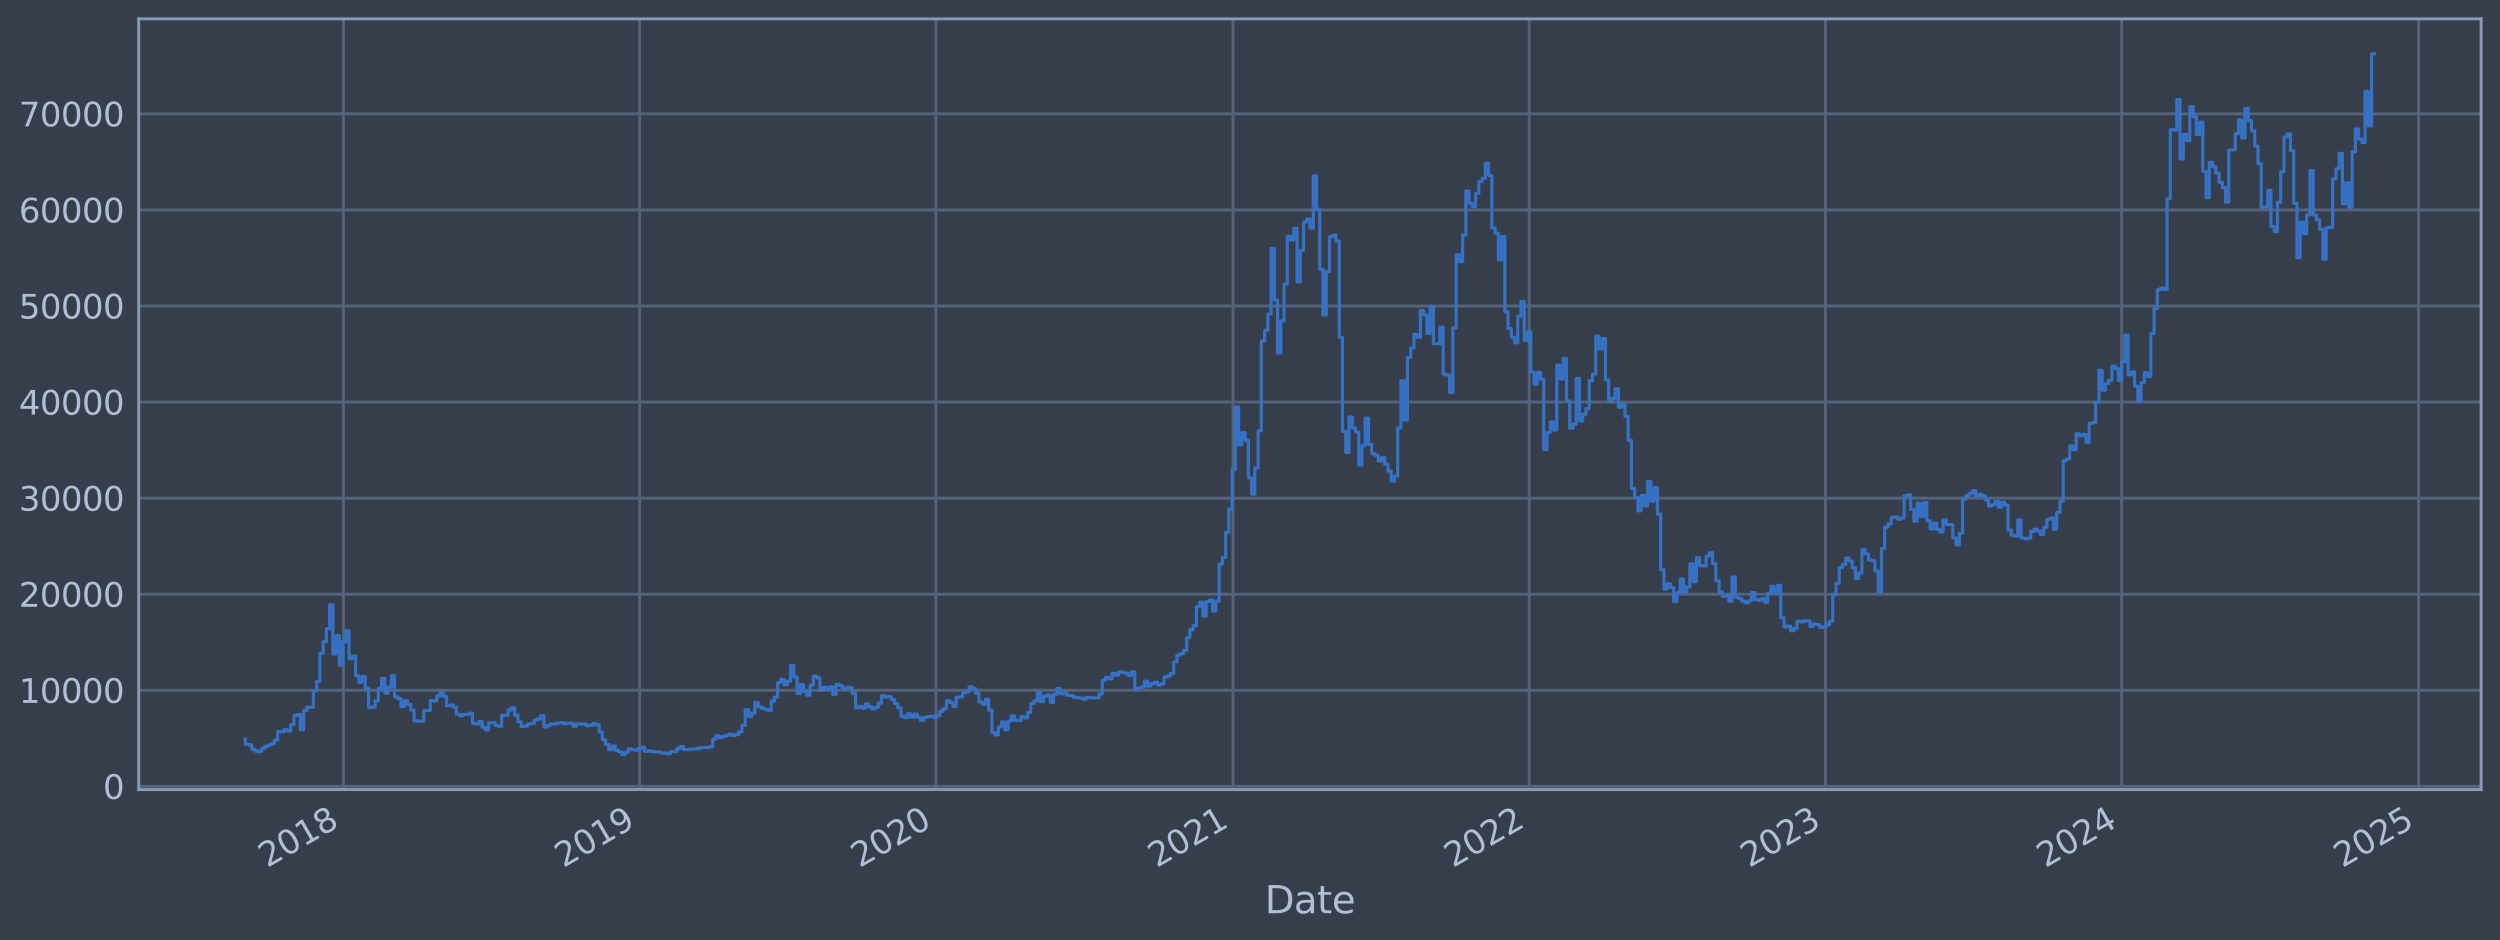 <?xml version="1.0" encoding="utf-8" standalone="no"?>
<!DOCTYPE svg PUBLIC "-//W3C//DTD SVG 1.1//EN"
  "http://www.w3.org/Graphics/SVG/1.1/DTD/svg11.dtd">
<svg xmlns:xlink="http://www.w3.org/1999/xlink" width="952.884pt" height="358.291pt" viewBox="0 0 952.884 358.291" xmlns="http://www.w3.org/2000/svg" version="1.1">
 <defs>
  <style type="text/css">*{stroke-linejoin: round; stroke-linecap: butt}</style>
 </defs>
 <g id="figure_1">
  <g id="patch_1">
   <path d="M 0 358.291 
L 952.884 358.291 
L 952.884 0 
L 0 0 
z
" style="fill: #373e4b"/>
  </g>
  <g id="axes_1">
   <g id="patch_2">
    <path d="M 52.884 300.96 
L 945.684 300.96 
L 945.684 7.2 
L 52.884 7.2 
z
" style="fill: #373e4b"/>
   </g>
   <g id="matplotlib.axis_1">
    <g id="xtick_1">
     <g id="line2d_1">
      <path d="M 130.896 300.96 
L 130.896 7.2 
" clip-path="url(#pf9828a6a54)" style="fill: none; stroke: #546379; stroke-width: 1.12; stroke-linecap: square"/>
     </g>
     <g id="line2d_2"/>
     <g id="text_1">
      <!-- 2018 -->
      <g style="fill: #b1bed6" transform="translate(101.815 330.885) rotate(-30) scale(0.126 -0.126)">
       <defs>
        <path id="DejaVuSans-32" d="M 1228 531 
L 3431 531 
L 3431 0 
L 469 0 
L 469 531 
Q 828 903 1448 1529 
Q 2069 2156 2228 2338 
Q 2531 2678 2651 2914 
Q 2772 3150 2772 3378 
Q 2772 3750 2511 3984 
Q 2250 4219 1831 4219 
Q 1534 4219 1204 4116 
Q 875 4013 500 3803 
L 500 4441 
Q 881 4594 1212 4672 
Q 1544 4750 1819 4750 
Q 2544 4750 2975 4387 
Q 3406 4025 3406 3419 
Q 3406 3131 3298 2873 
Q 3191 2616 2906 2266 
Q 2828 2175 2409 1742 
Q 1991 1309 1228 531 
z
" transform="scale(0.016)"/>
        <path id="DejaVuSans-30" d="M 2034 4250 
Q 1547 4250 1301 3770 
Q 1056 3291 1056 2328 
Q 1056 1369 1301 889 
Q 1547 409 2034 409 
Q 2525 409 2770 889 
Q 3016 1369 3016 2328 
Q 3016 3291 2770 3770 
Q 2525 4250 2034 4250 
z
M 2034 4750 
Q 2819 4750 3233 4129 
Q 3647 3509 3647 2328 
Q 3647 1150 3233 529 
Q 2819 -91 2034 -91 
Q 1250 -91 836 529 
Q 422 1150 422 2328 
Q 422 3509 836 4129 
Q 1250 4750 2034 4750 
z
" transform="scale(0.016)"/>
        <path id="DejaVuSans-31" d="M 794 531 
L 1825 531 
L 1825 4091 
L 703 3866 
L 703 4441 
L 1819 4666 
L 2450 4666 
L 2450 531 
L 3481 531 
L 3481 0 
L 794 0 
L 794 531 
z
" transform="scale(0.016)"/>
        <path id="DejaVuSans-38" d="M 2034 2216 
Q 1584 2216 1326 1975 
Q 1069 1734 1069 1313 
Q 1069 891 1326 650 
Q 1584 409 2034 409 
Q 2484 409 2743 651 
Q 3003 894 3003 1313 
Q 3003 1734 2745 1975 
Q 2488 2216 2034 2216 
z
M 1403 2484 
Q 997 2584 770 2862 
Q 544 3141 544 3541 
Q 544 4100 942 4425 
Q 1341 4750 2034 4750 
Q 2731 4750 3128 4425 
Q 3525 4100 3525 3541 
Q 3525 3141 3298 2862 
Q 3072 2584 2669 2484 
Q 3125 2378 3379 2068 
Q 3634 1759 3634 1313 
Q 3634 634 3220 271 
Q 2806 -91 2034 -91 
Q 1263 -91 848 271 
Q 434 634 434 1313 
Q 434 1759 690 2068 
Q 947 2378 1403 2484 
z
M 1172 3481 
Q 1172 3119 1398 2916 
Q 1625 2713 2034 2713 
Q 2441 2713 2670 2916 
Q 2900 3119 2900 3481 
Q 2900 3844 2670 4047 
Q 2441 4250 2034 4250 
Q 1625 4250 1398 4047 
Q 1172 3844 1172 3481 
z
" transform="scale(0.016)"/>
       </defs>
       <use xlink:href="#DejaVuSans-32"/>
       <use xlink:href="#DejaVuSans-30" x="63.623"/>
       <use xlink:href="#DejaVuSans-31" x="127.246"/>
       <use xlink:href="#DejaVuSans-38" x="190.869"/>
      </g>
     </g>
    </g>
    <g id="xtick_2">
     <g id="line2d_3">
      <path d="M 243.806 300.96 
L 243.806 7.2 
" clip-path="url(#pf9828a6a54)" style="fill: none; stroke: #546379; stroke-width: 1.12; stroke-linecap: square"/>
     </g>
     <g id="line2d_4"/>
     <g id="text_2">
      <!-- 2019 -->
      <g style="fill: #b1bed6" transform="translate(214.725 330.885) rotate(-30) scale(0.126 -0.126)">
       <defs>
        <path id="DejaVuSans-39" d="M 703 97 
L 703 672 
Q 941 559 1184 500 
Q 1428 441 1663 441 
Q 2288 441 2617 861 
Q 2947 1281 2994 2138 
Q 2813 1869 2534 1725 
Q 2256 1581 1919 1581 
Q 1219 1581 811 2004 
Q 403 2428 403 3163 
Q 403 3881 828 4315 
Q 1253 4750 1959 4750 
Q 2769 4750 3195 4129 
Q 3622 3509 3622 2328 
Q 3622 1225 3098 567 
Q 2575 -91 1691 -91 
Q 1453 -91 1209 -44 
Q 966 3 703 97 
z
M 1959 2075 
Q 2384 2075 2632 2365 
Q 2881 2656 2881 3163 
Q 2881 3666 2632 3958 
Q 2384 4250 1959 4250 
Q 1534 4250 1286 3958 
Q 1038 3666 1038 3163 
Q 1038 2656 1286 2365 
Q 1534 2075 1959 2075 
z
" transform="scale(0.016)"/>
       </defs>
       <use xlink:href="#DejaVuSans-32"/>
       <use xlink:href="#DejaVuSans-30" x="63.623"/>
       <use xlink:href="#DejaVuSans-31" x="127.246"/>
       <use xlink:href="#DejaVuSans-39" x="190.869"/>
      </g>
     </g>
    </g>
    <g id="xtick_3">
     <g id="line2d_5">
      <path d="M 356.717 300.96 
L 356.717 7.2 
" clip-path="url(#pf9828a6a54)" style="fill: none; stroke: #546379; stroke-width: 1.12; stroke-linecap: square"/>
     </g>
     <g id="line2d_6"/>
     <g id="text_3">
      <!-- 2020 -->
      <g style="fill: #b1bed6" transform="translate(327.636 330.885) rotate(-30) scale(0.126 -0.126)">
       <use xlink:href="#DejaVuSans-32"/>
       <use xlink:href="#DejaVuSans-30" x="63.623"/>
       <use xlink:href="#DejaVuSans-32" x="127.246"/>
       <use xlink:href="#DejaVuSans-30" x="190.869"/>
      </g>
     </g>
    </g>
    <g id="xtick_4">
     <g id="line2d_7">
      <path d="M 469.936 300.96 
L 469.936 7.2 
" clip-path="url(#pf9828a6a54)" style="fill: none; stroke: #546379; stroke-width: 1.12; stroke-linecap: square"/>
     </g>
     <g id="line2d_8"/>
     <g id="text_4">
      <!-- 2021 -->
      <g style="fill: #b1bed6" transform="translate(440.855 330.885) rotate(-30) scale(0.126 -0.126)">
       <use xlink:href="#DejaVuSans-32"/>
       <use xlink:href="#DejaVuSans-30" x="63.623"/>
       <use xlink:href="#DejaVuSans-32" x="127.246"/>
       <use xlink:href="#DejaVuSans-31" x="190.869"/>
      </g>
     </g>
    </g>
    <g id="xtick_5">
     <g id="line2d_9">
      <path d="M 582.847 300.96 
L 582.847 7.2 
" clip-path="url(#pf9828a6a54)" style="fill: none; stroke: #546379; stroke-width: 1.12; stroke-linecap: square"/>
     </g>
     <g id="line2d_10"/>
     <g id="text_5">
      <!-- 2022 -->
      <g style="fill: #b1bed6" transform="translate(553.766 330.885) rotate(-30) scale(0.126 -0.126)">
       <use xlink:href="#DejaVuSans-32"/>
       <use xlink:href="#DejaVuSans-30" x="63.623"/>
       <use xlink:href="#DejaVuSans-32" x="127.246"/>
       <use xlink:href="#DejaVuSans-32" x="190.869"/>
      </g>
     </g>
    </g>
    <g id="xtick_6">
     <g id="line2d_11">
      <path d="M 695.757 300.96 
L 695.757 7.2 
" clip-path="url(#pf9828a6a54)" style="fill: none; stroke: #546379; stroke-width: 1.12; stroke-linecap: square"/>
     </g>
     <g id="line2d_12"/>
     <g id="text_6">
      <!-- 2023 -->
      <g style="fill: #b1bed6" transform="translate(666.676 330.885) rotate(-30) scale(0.126 -0.126)">
       <defs>
        <path id="DejaVuSans-33" d="M 2597 2516 
Q 3050 2419 3304 2112 
Q 3559 1806 3559 1356 
Q 3559 666 3084 287 
Q 2609 -91 1734 -91 
Q 1441 -91 1130 -33 
Q 819 25 488 141 
L 488 750 
Q 750 597 1062 519 
Q 1375 441 1716 441 
Q 2309 441 2620 675 
Q 2931 909 2931 1356 
Q 2931 1769 2642 2001 
Q 2353 2234 1838 2234 
L 1294 2234 
L 1294 2753 
L 1863 2753 
Q 2328 2753 2575 2939 
Q 2822 3125 2822 3475 
Q 2822 3834 2567 4026 
Q 2313 4219 1838 4219 
Q 1578 4219 1281 4162 
Q 984 4106 628 3988 
L 628 4550 
Q 988 4650 1302 4700 
Q 1616 4750 1894 4750 
Q 2613 4750 3031 4423 
Q 3450 4097 3450 3541 
Q 3450 3153 3228 2886 
Q 3006 2619 2597 2516 
z
" transform="scale(0.016)"/>
       </defs>
       <use xlink:href="#DejaVuSans-32"/>
       <use xlink:href="#DejaVuSans-30" x="63.623"/>
       <use xlink:href="#DejaVuSans-32" x="127.246"/>
       <use xlink:href="#DejaVuSans-33" x="190.869"/>
      </g>
     </g>
    </g>
    <g id="xtick_7">
     <g id="line2d_13">
      <path d="M 808.667 300.96 
L 808.667 7.2 
" clip-path="url(#pf9828a6a54)" style="fill: none; stroke: #546379; stroke-width: 1.12; stroke-linecap: square"/>
     </g>
     <g id="line2d_14"/>
     <g id="text_7">
      <!-- 2024 -->
      <g style="fill: #b1bed6" transform="translate(779.586 330.885) rotate(-30) scale(0.126 -0.126)">
       <defs>
        <path id="DejaVuSans-34" d="M 2419 4116 
L 825 1625 
L 2419 1625 
L 2419 4116 
z
M 2253 4666 
L 3047 4666 
L 3047 1625 
L 3713 1625 
L 3713 1100 
L 3047 1100 
L 3047 0 
L 2419 0 
L 2419 1100 
L 313 1100 
L 313 1709 
L 2253 4666 
z
" transform="scale(0.016)"/>
       </defs>
       <use xlink:href="#DejaVuSans-32"/>
       <use xlink:href="#DejaVuSans-30" x="63.623"/>
       <use xlink:href="#DejaVuSans-32" x="127.246"/>
       <use xlink:href="#DejaVuSans-34" x="190.869"/>
      </g>
     </g>
    </g>
    <g id="xtick_8">
     <g id="line2d_15">
      <path d="M 921.887 300.96 
L 921.887 7.2 
" clip-path="url(#pf9828a6a54)" style="fill: none; stroke: #546379; stroke-width: 1.12; stroke-linecap: square"/>
     </g>
     <g id="line2d_16"/>
     <g id="text_8">
      <!-- 2025 -->
      <g style="fill: #b1bed6" transform="translate(892.806 330.885) rotate(-30) scale(0.126 -0.126)">
       <defs>
        <path id="DejaVuSans-35" d="M 691 4666 
L 3169 4666 
L 3169 4134 
L 1269 4134 
L 1269 2991 
Q 1406 3038 1543 3061 
Q 1681 3084 1819 3084 
Q 2600 3084 3056 2656 
Q 3513 2228 3513 1497 
Q 3513 744 3044 326 
Q 2575 -91 1722 -91 
Q 1428 -91 1123 -41 
Q 819 9 494 109 
L 494 744 
Q 775 591 1075 516 
Q 1375 441 1709 441 
Q 2250 441 2565 725 
Q 2881 1009 2881 1497 
Q 2881 1984 2565 2268 
Q 2250 2553 1709 2553 
Q 1456 2553 1204 2497 
Q 953 2441 691 2322 
L 691 4666 
z
" transform="scale(0.016)"/>
       </defs>
       <use xlink:href="#DejaVuSans-32"/>
       <use xlink:href="#DejaVuSans-30" x="63.623"/>
       <use xlink:href="#DejaVuSans-32" x="127.246"/>
       <use xlink:href="#DejaVuSans-35" x="190.869"/>
      </g>
     </g>
    </g>
    <g id="text_9">
     <!-- Date -->
     <g style="fill: #b1bed6" transform="translate(482.075 348.096) scale(0.144 -0.144)">
      <defs>
       <path id="DejaVuSans-44" d="M 1259 4147 
L 1259 519 
L 2022 519 
Q 2988 519 3436 956 
Q 3884 1394 3884 2338 
Q 3884 3275 3436 3711 
Q 2988 4147 2022 4147 
L 1259 4147 
z
M 628 4666 
L 1925 4666 
Q 3281 4666 3915 4102 
Q 4550 3538 4550 2338 
Q 4550 1131 3912 565 
Q 3275 0 1925 0 
L 628 0 
L 628 4666 
z
" transform="scale(0.016)"/>
       <path id="DejaVuSans-61" d="M 2194 1759 
Q 1497 1759 1228 1600 
Q 959 1441 959 1056 
Q 959 750 1161 570 
Q 1363 391 1709 391 
Q 2188 391 2477 730 
Q 2766 1069 2766 1631 
L 2766 1759 
L 2194 1759 
z
M 3341 1997 
L 3341 0 
L 2766 0 
L 2766 531 
Q 2569 213 2275 61 
Q 1981 -91 1556 -91 
Q 1019 -91 701 211 
Q 384 513 384 1019 
Q 384 1609 779 1909 
Q 1175 2209 1959 2209 
L 2766 2209 
L 2766 2266 
Q 2766 2663 2505 2880 
Q 2244 3097 1772 3097 
Q 1472 3097 1187 3025 
Q 903 2953 641 2809 
L 641 3341 
Q 956 3463 1253 3523 
Q 1550 3584 1831 3584 
Q 2591 3584 2966 3190 
Q 3341 2797 3341 1997 
z
" transform="scale(0.016)"/>
       <path id="DejaVuSans-74" d="M 1172 4494 
L 1172 3500 
L 2356 3500 
L 2356 3053 
L 1172 3053 
L 1172 1153 
Q 1172 725 1289 603 
Q 1406 481 1766 481 
L 2356 481 
L 2356 0 
L 1766 0 
Q 1100 0 847 248 
Q 594 497 594 1153 
L 594 3053 
L 172 3053 
L 172 3500 
L 594 3500 
L 594 4494 
L 1172 4494 
z
" transform="scale(0.016)"/>
       <path id="DejaVuSans-65" d="M 3597 1894 
L 3597 1613 
L 953 1613 
Q 991 1019 1311 708 
Q 1631 397 2203 397 
Q 2534 397 2845 478 
Q 3156 559 3463 722 
L 3463 178 
Q 3153 47 2828 -22 
Q 2503 -91 2169 -91 
Q 1331 -91 842 396 
Q 353 884 353 1716 
Q 353 2575 817 3079 
Q 1281 3584 2069 3584 
Q 2775 3584 3186 3129 
Q 3597 2675 3597 1894 
z
M 3022 2063 
Q 3016 2534 2758 2815 
Q 2500 3097 2075 3097 
Q 1594 3097 1305 2825 
Q 1016 2553 972 2059 
L 3022 2063 
z
" transform="scale(0.016)"/>
      </defs>
      <use xlink:href="#DejaVuSans-44"/>
      <use xlink:href="#DejaVuSans-61" x="77.002"/>
      <use xlink:href="#DejaVuSans-74" x="138.281"/>
      <use xlink:href="#DejaVuSans-65" x="177.49"/>
     </g>
    </g>
   </g>
   <g id="matplotlib.axis_2">
    <g id="ytick_1">
     <g id="line2d_17">
      <path d="M 52.884 299.721 
L 945.684 299.721 
" clip-path="url(#pf9828a6a54)" style="fill: none; stroke: #546379; stroke-width: 1.12; stroke-linecap: square"/>
     </g>
     <g id="line2d_18"/>
     <g id="text_10">
      <!-- 0 -->
      <g style="fill: #b1bed6" transform="translate(39.267 304.508) scale(0.126 -0.126)">
       <use xlink:href="#DejaVuSans-30"/>
      </g>
     </g>
    </g>
    <g id="ytick_2">
     <g id="line2d_19">
      <path d="M 52.884 263.103 
L 945.684 263.103 
" clip-path="url(#pf9828a6a54)" style="fill: none; stroke: #546379; stroke-width: 1.12; stroke-linecap: square"/>
     </g>
     <g id="line2d_20"/>
     <g id="text_11">
      <!-- 10000 -->
      <g style="fill: #b1bed6" transform="translate(7.2 267.89) scale(0.126 -0.126)">
       <use xlink:href="#DejaVuSans-31"/>
       <use xlink:href="#DejaVuSans-30" x="63.623"/>
       <use xlink:href="#DejaVuSans-30" x="127.246"/>
       <use xlink:href="#DejaVuSans-30" x="190.869"/>
       <use xlink:href="#DejaVuSans-30" x="254.492"/>
      </g>
     </g>
    </g>
    <g id="ytick_3">
     <g id="line2d_21">
      <path d="M 52.884 226.485 
L 945.684 226.485 
" clip-path="url(#pf9828a6a54)" style="fill: none; stroke: #546379; stroke-width: 1.12; stroke-linecap: square"/>
     </g>
     <g id="line2d_22"/>
     <g id="text_12">
      <!-- 20000 -->
      <g style="fill: #b1bed6" transform="translate(7.2 231.272) scale(0.126 -0.126)">
       <use xlink:href="#DejaVuSans-32"/>
       <use xlink:href="#DejaVuSans-30" x="63.623"/>
       <use xlink:href="#DejaVuSans-30" x="127.246"/>
       <use xlink:href="#DejaVuSans-30" x="190.869"/>
       <use xlink:href="#DejaVuSans-30" x="254.492"/>
      </g>
     </g>
    </g>
    <g id="ytick_4">
     <g id="line2d_23">
      <path d="M 52.884 189.867 
L 945.684 189.867 
" clip-path="url(#pf9828a6a54)" style="fill: none; stroke: #546379; stroke-width: 1.12; stroke-linecap: square"/>
     </g>
     <g id="line2d_24"/>
     <g id="text_13">
      <!-- 30000 -->
      <g style="fill: #b1bed6" transform="translate(7.2 194.654) scale(0.126 -0.126)">
       <use xlink:href="#DejaVuSans-33"/>
       <use xlink:href="#DejaVuSans-30" x="63.623"/>
       <use xlink:href="#DejaVuSans-30" x="127.246"/>
       <use xlink:href="#DejaVuSans-30" x="190.869"/>
       <use xlink:href="#DejaVuSans-30" x="254.492"/>
      </g>
     </g>
    </g>
    <g id="ytick_5">
     <g id="line2d_25">
      <path d="M 52.884 153.25 
L 945.684 153.25 
" clip-path="url(#pf9828a6a54)" style="fill: none; stroke: #546379; stroke-width: 1.12; stroke-linecap: square"/>
     </g>
     <g id="line2d_26"/>
     <g id="text_14">
      <!-- 40000 -->
      <g style="fill: #b1bed6" transform="translate(7.2 158.037) scale(0.126 -0.126)">
       <use xlink:href="#DejaVuSans-34"/>
       <use xlink:href="#DejaVuSans-30" x="63.623"/>
       <use xlink:href="#DejaVuSans-30" x="127.246"/>
       <use xlink:href="#DejaVuSans-30" x="190.869"/>
       <use xlink:href="#DejaVuSans-30" x="254.492"/>
      </g>
     </g>
    </g>
    <g id="ytick_6">
     <g id="line2d_27">
      <path d="M 52.884 116.632 
L 945.684 116.632 
" clip-path="url(#pf9828a6a54)" style="fill: none; stroke: #546379; stroke-width: 1.12; stroke-linecap: square"/>
     </g>
     <g id="line2d_28"/>
     <g id="text_15">
      <!-- 50000 -->
      <g style="fill: #b1bed6" transform="translate(7.2 121.419) scale(0.126 -0.126)">
       <use xlink:href="#DejaVuSans-35"/>
       <use xlink:href="#DejaVuSans-30" x="63.623"/>
       <use xlink:href="#DejaVuSans-30" x="127.246"/>
       <use xlink:href="#DejaVuSans-30" x="190.869"/>
       <use xlink:href="#DejaVuSans-30" x="254.492"/>
      </g>
     </g>
    </g>
    <g id="ytick_7">
     <g id="line2d_29">
      <path d="M 52.884 80.014 
L 945.684 80.014 
" clip-path="url(#pf9828a6a54)" style="fill: none; stroke: #546379; stroke-width: 1.12; stroke-linecap: square"/>
     </g>
     <g id="line2d_30"/>
     <g id="text_16">
      <!-- 60000 -->
      <g style="fill: #b1bed6" transform="translate(7.2 84.801) scale(0.126 -0.126)">
       <defs>
        <path id="DejaVuSans-36" d="M 2113 2584 
Q 1688 2584 1439 2293 
Q 1191 2003 1191 1497 
Q 1191 994 1439 701 
Q 1688 409 2113 409 
Q 2538 409 2786 701 
Q 3034 994 3034 1497 
Q 3034 2003 2786 2293 
Q 2538 2584 2113 2584 
z
M 3366 4563 
L 3366 3988 
Q 3128 4100 2886 4159 
Q 2644 4219 2406 4219 
Q 1781 4219 1451 3797 
Q 1122 3375 1075 2522 
Q 1259 2794 1537 2939 
Q 1816 3084 2150 3084 
Q 2853 3084 3261 2657 
Q 3669 2231 3669 1497 
Q 3669 778 3244 343 
Q 2819 -91 2113 -91 
Q 1303 -91 875 529 
Q 447 1150 447 2328 
Q 447 3434 972 4092 
Q 1497 4750 2381 4750 
Q 2619 4750 2861 4703 
Q 3103 4656 3366 4563 
z
" transform="scale(0.016)"/>
       </defs>
       <use xlink:href="#DejaVuSans-36"/>
       <use xlink:href="#DejaVuSans-30" x="63.623"/>
       <use xlink:href="#DejaVuSans-30" x="127.246"/>
       <use xlink:href="#DejaVuSans-30" x="190.869"/>
       <use xlink:href="#DejaVuSans-30" x="254.492"/>
      </g>
     </g>
    </g>
    <g id="ytick_8">
     <g id="line2d_31">
      <path d="M 52.884 43.396 
L 945.684 43.396 
" clip-path="url(#pf9828a6a54)" style="fill: none; stroke: #546379; stroke-width: 1.12; stroke-linecap: square"/>
     </g>
     <g id="line2d_32"/>
     <g id="text_17">
      <!-- 70000 -->
      <g style="fill: #b1bed6" transform="translate(7.2 48.183) scale(0.126 -0.126)">
       <defs>
        <path id="DejaVuSans-37" d="M 525 4666 
L 3525 4666 
L 3525 4397 
L 1831 0 
L 1172 0 
L 2766 4134 
L 525 4134 
L 525 4666 
z
" transform="scale(0.016)"/>
       </defs>
       <use xlink:href="#DejaVuSans-37"/>
       <use xlink:href="#DejaVuSans-30" x="63.623"/>
       <use xlink:href="#DejaVuSans-30" x="127.246"/>
       <use xlink:href="#DejaVuSans-30" x="190.869"/>
       <use xlink:href="#DejaVuSans-30" x="254.492"/>
      </g>
     </g>
    </g>
   </g>
   <g id="line2d_33">
    <path d="M 93.466 281.747 
L 93.466 283.664 
L 94.703 283.664 
L 94.703 283.862 
L 95.94 283.862 
L 95.94 285.567 
L 97.178 285.567 
L 97.178 286.251 
L 98.415 286.251 
L 98.415 286.535 
L 99.652 286.535 
L 99.652 285.323 
L 100.89 285.323 
L 100.89 284.472 
L 102.127 284.472 
L 102.127 283.945 
L 103.365 283.945 
L 103.365 283.465 
L 104.602 283.465 
L 104.602 282.063 
L 105.839 282.063 
L 105.839 278.879 
L 108.314 278.859 
L 108.314 278.114 
L 109.551 278.114 
L 109.551 278.593 
L 110.789 278.593 
L 110.789 276.227 
L 112.026 276.227 
L 112.026 272.748 
L 113.264 272.748 
L 113.264 272.373 
L 114.501 272.373 
L 114.501 278.153 
L 115.738 278.153 
L 115.738 270.907 
L 116.976 270.907 
L 116.976 269.537 
L 119.45 269.647 
L 119.45 263.4 
L 120.688 263.4 
L 120.688 259.76 
L 121.925 259.76 
L 121.925 249.027 
L 123.163 249.027 
L 123.163 244.542 
L 124.4 244.542 
L 124.4 239.638 
L 125.637 239.638 
L 125.637 230.47 
L 126.875 230.47 
L 126.875 249.274 
L 128.112 249.274 
L 128.112 242.311 
L 129.349 242.311 
L 129.349 253.536 
L 130.587 253.536 
L 130.587 244.65 
L 131.824 244.65 
L 131.824 240.426 
L 133.062 240.426 
L 133.062 251.072 
L 134.299 251.072 
L 134.299 250.089 
L 135.536 250.089 
L 135.536 257.587 
L 136.774 257.587 
L 136.774 260.058 
L 138.011 260.058 
L 138.011 257.862 
L 139.248 257.862 
L 139.248 262.356 
L 140.486 262.356 
L 140.486 269.687 
L 141.723 269.687 
L 141.723 269.529 
L 142.961 269.529 
L 142.961 267.147 
L 144.198 267.147 
L 144.198 262.449 
L 145.435 262.449 
L 145.435 258.541 
L 146.673 258.541 
L 146.673 264.202 
L 147.91 264.202 
L 147.91 261.887 
L 149.147 261.887 
L 149.147 257.549 
L 150.385 257.549 
L 150.385 265.577 
L 151.622 265.577 
L 151.622 266.289 
L 152.859 266.289 
L 152.859 269.336 
L 154.097 269.336 
L 154.097 267.095 
L 155.334 267.095 
L 155.334 268.472 
L 156.572 268.472 
L 156.572 270.607 
L 157.809 270.607 
L 157.809 274.72 
L 159.046 274.72 
L 159.046 274.87 
L 161.521 274.878 
L 161.521 270.81 
L 163.996 270.766 
L 163.996 267.019 
L 165.233 267.019 
L 165.233 267.24 
L 166.471 267.24 
L 166.471 265.306 
L 167.708 265.306 
L 167.708 264.006 
L 168.945 264.006 
L 168.945 265.413 
L 170.183 265.413 
L 170.183 268.973 
L 171.42 268.973 
L 171.42 268.702 
L 172.657 268.702 
L 172.657 269.54 
L 173.895 269.54 
L 173.895 272.214 
L 175.132 272.214 
L 175.132 272.827 
L 176.37 272.827 
L 176.37 272.295 
L 178.844 272.274 
L 178.844 271.834 
L 180.082 271.834 
L 180.082 275.725 
L 181.319 275.725 
L 181.319 275.961 
L 182.556 275.961 
L 182.556 274.964 
L 183.794 274.964 
L 183.794 277.175 
L 185.031 277.175 
L 185.031 278.196 
L 186.269 278.196 
L 186.269 275.456 
L 188.743 275.448 
L 188.743 276.544 
L 189.981 276.544 
L 189.981 276.839 
L 191.218 276.839 
L 191.218 272.729 
L 192.455 272.729 
L 192.455 272.599 
L 193.693 272.599 
L 193.693 270.647 
L 194.93 270.647 
L 194.93 269.799 
L 196.168 269.799 
L 196.168 272.57 
L 197.405 272.57 
L 197.405 275.12 
L 198.642 275.12 
L 198.642 276.916 
L 199.88 276.916 
L 199.88 276.759 
L 201.117 276.759 
L 201.117 275.968 
L 202.354 275.968 
L 202.354 275.824 
L 203.592 275.824 
L 203.592 274.45 
L 204.829 274.45 
L 204.829 274.02 
L 206.067 274.02 
L 206.067 272.773 
L 207.304 272.773 
L 207.304 277.076 
L 208.541 277.076 
L 208.541 276.556 
L 209.779 276.556 
L 209.779 275.929 
L 212.253 275.934 
L 212.253 275.614 
L 213.491 275.614 
L 213.491 275.448 
L 214.728 275.448 
L 214.728 275.841 
L 215.966 275.841 
L 215.966 275.65 
L 218.44 275.622 
L 218.44 276.779 
L 219.678 276.779 
L 219.678 275.884 
L 222.152 275.942 
L 222.152 276.021 
L 223.39 276.021 
L 223.39 276.646 
L 224.627 276.646 
L 224.627 276.427 
L 225.865 276.427 
L 225.865 275.784 
L 227.102 275.784 
L 227.102 276.254 
L 228.339 276.254 
L 228.339 279 
L 229.577 279 
L 229.577 281.966 
L 230.814 281.966 
L 230.814 283.781 
L 232.051 283.781 
L 232.051 285.702 
L 233.289 285.702 
L 233.289 284.385 
L 234.526 284.385 
L 234.526 286.008 
L 235.763 286.008 
L 235.763 286.581 
L 237.001 286.581 
L 237.001 287.607 
L 238.238 287.607 
L 238.238 286.698 
L 239.476 286.698 
L 239.476 285.441 
L 240.713 285.441 
L 240.713 285.727 
L 241.95 285.727 
L 241.95 285.915 
L 243.188 285.915 
L 243.188 285.325 
L 244.425 285.325 
L 244.425 284.811 
L 245.662 284.811 
L 245.662 286.369 
L 246.9 286.369 
L 246.9 286.236 
L 248.137 286.236 
L 248.137 286.444 
L 249.375 286.444 
L 249.375 286.585 
L 251.849 286.625 
L 251.849 287.014 
L 254.324 287.066 
L 254.324 287.29 
L 255.561 287.29 
L 255.561 286.431 
L 258.036 286.508 
L 258.036 285.343 
L 259.274 285.343 
L 259.274 284.563 
L 260.511 284.563 
L 260.511 285.684 
L 262.986 285.753 
L 262.986 285.488 
L 265.46 285.509 
L 265.46 285.306 
L 266.698 285.306 
L 266.698 284.967 
L 270.41 284.896 
L 270.41 284.656 
L 271.647 284.656 
L 271.647 281.737 
L 272.885 281.737 
L 272.885 280.428 
L 274.122 280.428 
L 274.122 281.145 
L 275.359 281.145 
L 275.359 280.692 
L 276.597 280.692 
L 276.597 280.279 
L 277.834 280.279 
L 277.834 279.822 
L 279.072 279.822 
L 279.072 280.309 
L 280.309 280.309 
L 280.309 279.983 
L 281.546 279.983 
L 281.546 278.906 
L 282.784 278.906 
L 282.784 276.476 
L 284.021 276.476 
L 284.021 270.453 
L 285.258 270.453 
L 285.258 273.118 
L 286.496 273.118 
L 286.496 271.796 
L 287.733 271.796 
L 287.733 267.701 
L 288.971 267.701 
L 288.971 269.429 
L 290.208 269.429 
L 290.208 269.933 
L 291.445 269.933 
L 291.445 270.433 
L 292.683 270.433 
L 292.683 270.728 
L 293.92 270.728 
L 293.92 267.279 
L 295.157 267.279 
L 295.157 265.733 
L 296.395 265.733 
L 296.395 260.121 
L 297.632 260.121 
L 297.632 258.955 
L 298.87 258.955 
L 298.87 260.984 
L 300.107 260.984 
L 300.107 259.605 
L 301.344 259.605 
L 301.344 253.631 
L 302.582 253.631 
L 302.582 258.016 
L 303.819 258.016 
L 303.819 264.296 
L 305.056 264.296 
L 305.056 260.952 
L 306.294 260.952 
L 306.294 263.56 
L 307.531 263.56 
L 307.531 264.929 
L 308.769 264.929 
L 308.769 261.164 
L 310.006 261.164 
L 310.006 257.736 
L 311.243 257.736 
L 311.243 258.408 
L 312.481 258.408 
L 312.481 263.041 
L 313.718 263.041 
L 313.718 261.94 
L 314.955 261.94 
L 314.955 262.693 
L 316.193 262.693 
L 316.193 261.784 
L 317.43 261.784 
L 317.43 264.648 
L 318.668 264.648 
L 318.668 260.828 
L 319.905 260.828 
L 319.905 261.319 
L 321.142 261.319 
L 321.142 262.52 
L 322.38 262.52 
L 322.38 261.966 
L 323.617 261.966 
L 323.617 262.093 
L 324.854 262.093 
L 324.854 264.262 
L 326.092 264.262 
L 326.092 269.717 
L 327.329 269.717 
L 327.329 269.244 
L 328.566 269.244 
L 328.566 269.886 
L 329.804 269.886 
L 329.804 268.274 
L 331.041 268.274 
L 331.041 269.388 
L 332.279 269.388 
L 332.279 270.145 
L 333.516 270.145 
L 333.516 269.612 
L 334.753 269.612 
L 334.753 267.985 
L 335.991 267.985 
L 335.991 265.178 
L 337.228 265.178 
L 337.228 265.662 
L 338.465 265.662 
L 338.465 265.508 
L 339.703 265.508 
L 339.703 266.629 
L 340.94 266.629 
L 340.94 268.111 
L 342.178 268.111 
L 342.178 269.782 
L 343.415 269.782 
L 343.415 273.04 
L 344.652 273.04 
L 344.652 273.489 
L 345.89 273.489 
L 345.89 272.046 
L 347.127 272.046 
L 347.127 273.382 
L 348.364 273.382 
L 348.364 272.176 
L 349.602 272.176 
L 349.602 273.396 
L 350.839 273.396 
L 350.839 274.529 
L 352.077 274.529 
L 352.077 273.392 
L 353.314 273.392 
L 353.314 273.17 
L 354.551 273.17 
L 354.551 272.986 
L 355.789 272.986 
L 355.789 273.445 
L 357.026 273.445 
L 357.026 272.801 
L 358.263 272.801 
L 358.263 271.093 
L 359.501 271.093 
L 359.501 270.041 
L 360.738 270.041 
L 360.738 267.13 
L 361.976 267.13 
L 361.976 267.782 
L 363.213 267.782 
L 363.213 269.228 
L 364.45 269.228 
L 364.45 265.74 
L 365.688 265.74 
L 365.688 265.613 
L 366.925 265.613 
L 366.925 263.998 
L 368.162 263.998 
L 368.162 263.635 
L 369.4 263.635 
L 369.4 261.754 
L 370.637 261.754 
L 370.637 262.442 
L 371.875 262.442 
L 371.875 264.313 
L 373.112 264.313 
L 373.112 267.55 
L 374.349 267.55 
L 374.349 268.471 
L 375.587 268.471 
L 375.587 266.518 
L 376.824 266.518 
L 376.824 270.676 
L 378.061 270.676 
L 378.061 279.182 
L 379.299 279.182 
L 379.299 280.102 
L 380.536 280.102 
L 380.536 277.055 
L 381.774 277.055 
L 381.774 275.193 
L 383.011 275.193 
L 383.011 278.17 
L 384.248 278.17 
L 384.248 274.787 
L 385.486 274.787 
L 385.486 272.832 
L 386.723 272.832 
L 386.723 274.553 
L 389.198 274.557 
L 389.198 273.139 
L 390.435 273.139 
L 390.435 273.609 
L 391.673 273.609 
L 391.673 271.528 
L 392.91 271.528 
L 392.91 268.124 
L 394.147 268.124 
L 394.147 267.183 
L 395.385 267.183 
L 395.385 263.756 
L 396.622 263.756 
L 396.622 267.444 
L 397.859 267.444 
L 397.859 265.352 
L 399.097 265.352 
L 399.097 264.895 
L 400.334 264.895 
L 400.334 267.751 
L 401.572 267.751 
L 401.572 264.681 
L 402.809 264.681 
L 402.809 262.355 
L 404.046 262.355 
L 404.046 264.481 
L 405.284 264.481 
L 405.284 263.926 
L 406.521 263.926 
L 406.521 265.031 
L 408.996 265.099 
L 408.996 265.722 
L 410.233 265.722 
L 410.233 265.883 
L 411.471 265.883 
L 411.471 266.086 
L 412.708 266.086 
L 412.708 266.5 
L 413.945 266.5 
L 413.945 265.827 
L 416.42 265.901 
L 416.42 266.056 
L 418.895 265.979 
L 418.895 264.52 
L 420.132 264.52 
L 420.132 259.286 
L 421.369 259.286 
L 421.369 258.182 
L 422.607 258.182 
L 422.607 258.73 
L 423.844 258.73 
L 423.844 256.63 
L 425.082 256.63 
L 425.082 257.343 
L 426.319 257.343 
L 426.319 256.094 
L 427.556 256.094 
L 427.556 256.271 
L 428.794 256.271 
L 428.794 256.644 
L 430.031 256.644 
L 430.031 257.483 
L 431.268 257.483 
L 431.268 256.061 
L 432.506 256.061 
L 432.506 262.519 
L 433.743 262.519 
L 433.743 262.269 
L 434.981 262.269 
L 434.981 261.892 
L 436.218 261.892 
L 436.218 259.647 
L 437.455 259.647 
L 437.455 261.527 
L 438.693 261.527 
L 438.693 260.566 
L 439.93 260.566 
L 439.93 260.024 
L 441.167 260.024 
L 441.167 261.083 
L 442.405 261.083 
L 442.405 260.647 
L 443.642 260.647 
L 443.642 258.062 
L 444.88 258.062 
L 444.88 257.597 
L 446.117 257.597 
L 446.117 256.665 
L 447.354 256.665 
L 447.354 252.321 
L 448.592 252.321 
L 448.592 249.732 
L 449.829 249.732 
L 449.829 249.15 
L 451.066 249.15 
L 451.066 247.886 
L 452.304 247.886 
L 452.304 242.998 
L 453.541 242.998 
L 453.541 240.05 
L 454.779 240.05 
L 454.779 238.477 
L 456.016 238.477 
L 456.016 231.292 
L 457.253 231.292 
L 457.253 229.515 
L 458.491 229.515 
L 458.491 234.789 
L 459.728 234.789 
L 459.728 229.316 
L 460.965 229.316 
L 460.965 228.764 
L 462.203 228.764 
L 462.203 232.902 
L 463.44 232.902 
L 463.44 229.134 
L 464.678 229.134 
L 464.678 214.948 
L 465.915 214.948 
L 465.915 212.479 
L 467.152 212.479 
L 467.152 202.892 
L 468.39 202.892 
L 468.39 194.054 
L 469.627 194.054 
L 469.627 178.879 
L 470.864 178.879 
L 470.864 155.132 
L 472.102 155.132 
L 472.102 169.563 
L 473.339 169.563 
L 473.339 164.863 
L 474.577 164.863 
L 474.577 167.823 
L 475.814 167.823 
L 475.814 182.179 
L 477.051 182.179 
L 477.051 188.333 
L 478.289 188.333 
L 478.289 178.382 
L 479.526 178.382 
L 479.526 164.227 
L 480.763 164.227 
L 480.763 129.945 
L 482.001 129.945 
L 482.001 125.891 
L 483.238 125.891 
L 483.238 119.707 
L 484.476 119.707 
L 484.476 94.657 
L 485.713 94.657 
L 485.713 114.344 
L 486.95 114.344 
L 486.95 134.524 
L 488.188 134.524 
L 488.188 122.312 
L 489.425 122.312 
L 489.425 108.212 
L 490.662 108.212 
L 490.662 90.072 
L 491.9 90.072 
L 491.9 91.467 
L 493.137 91.467 
L 493.137 87.023 
L 494.375 87.023 
L 494.375 107.447 
L 495.612 107.447 
L 495.612 95.453 
L 496.849 95.453 
L 496.849 84.639 
L 498.087 84.639 
L 498.087 83.478 
L 499.324 83.478 
L 499.324 86.962 
L 500.561 86.962 
L 500.561 66.998 
L 501.799 66.998 
L 501.799 79.695 
L 503.036 79.695 
L 503.036 102.685 
L 504.274 102.685 
L 504.274 120.017 
L 505.511 120.017 
L 505.511 103.507 
L 506.748 103.507 
L 506.748 90.218 
L 507.986 90.218 
L 507.986 89.607 
L 509.223 89.607 
L 509.223 91.915 
L 510.46 91.915 
L 510.46 128.582 
L 511.698 128.582 
L 511.698 164.366 
L 512.935 164.366 
L 512.935 172.457 
L 514.172 172.457 
L 514.172 158.943 
L 515.41 158.943 
L 515.41 163.098 
L 516.647 163.098 
L 516.647 164.654 
L 517.885 164.654 
L 517.885 177.234 
L 519.122 177.234 
L 519.122 169.746 
L 520.359 169.746 
L 520.359 159.384 
L 521.597 159.384 
L 521.597 169.389 
L 522.834 169.389 
L 522.834 172.879 
L 524.071 172.879 
L 524.071 173.548 
L 525.309 173.548 
L 525.309 175.744 
L 526.546 175.744 
L 526.546 174.448 
L 527.784 174.448 
L 527.784 176.994 
L 529.021 176.994 
L 529.021 179.561 
L 530.258 179.561 
L 530.258 183.337 
L 531.496 183.337 
L 531.496 181.453 
L 532.733 181.453 
L 532.733 163.07 
L 533.97 163.07 
L 533.97 145.142 
L 535.208 145.142 
L 535.208 160.068 
L 536.445 160.068 
L 536.445 136.28 
L 537.683 136.28 
L 537.683 132.702 
L 538.92 132.702 
L 538.92 127.411 
L 540.157 127.411 
L 540.157 128.589 
L 541.395 128.589 
L 541.395 118.377 
L 542.632 118.377 
L 542.632 120.085 
L 543.869 120.085 
L 543.869 127.046 
L 545.107 127.046 
L 545.107 116.825 
L 546.344 116.825 
L 546.344 130.992 
L 548.819 131.062 
L 548.819 124.742 
L 550.056 124.742 
L 550.056 142.625 
L 551.294 142.625 
L 551.294 142.94 
L 552.531 142.94 
L 552.531 149.547 
L 553.768 149.547 
L 553.768 124.955 
L 555.006 124.955 
L 555.006 97.064 
L 556.243 97.064 
L 556.243 99.693 
L 557.481 99.693 
L 557.481 89.543 
L 558.718 89.543 
L 558.718 72.795 
L 559.955 72.795 
L 559.955 77.462 
L 561.193 77.462 
L 561.193 78.75 
L 562.43 78.75 
L 562.43 73.674 
L 563.667 73.674 
L 563.667 69.194 
L 564.905 69.194 
L 564.905 67.955 
L 566.142 67.955 
L 566.142 62.295 
L 567.38 62.295 
L 567.38 66.889 
L 568.617 66.889 
L 568.617 86.851 
L 569.854 86.851 
L 569.854 88.882 
L 571.092 88.882 
L 571.092 99.051 
L 572.329 99.051 
L 572.329 90.158 
L 573.566 90.158 
L 573.566 118.901 
L 574.804 118.901 
L 574.804 125.202 
L 576.041 125.202 
L 576.041 128.507 
L 577.279 128.507 
L 577.279 130.644 
L 578.516 130.644 
L 578.516 120.533 
L 579.753 120.533 
L 579.753 114.908 
L 580.991 114.908 
L 580.991 129.782 
L 582.228 129.782 
L 582.228 126.417 
L 583.465 126.417 
L 583.465 141.823 
L 584.703 141.823 
L 584.703 146.479 
L 585.94 146.479 
L 585.94 141.9 
L 587.178 141.9 
L 587.178 144.529 
L 588.415 144.529 
L 588.415 171.297 
L 589.652 171.297 
L 589.652 164.881 
L 590.89 164.881 
L 590.89 160.871 
L 592.127 160.871 
L 592.127 163.897 
L 593.364 163.897 
L 593.364 139.21 
L 594.602 139.21 
L 594.602 144.457 
L 595.839 144.457 
L 595.839 136.639 
L 597.077 136.639 
L 597.077 152.828 
L 598.314 152.828 
L 598.314 163.168 
L 599.551 163.168 
L 599.551 161.655 
L 600.789 161.655 
L 600.789 144.226 
L 602.026 144.226 
L 602.026 160.454 
L 603.263 160.454 
L 603.263 157.86 
L 604.501 157.86 
L 604.501 155.737 
L 605.738 155.737 
L 605.738 145.112 
L 606.975 145.112 
L 606.975 142.612 
L 608.213 142.612 
L 608.213 128.135 
L 609.45 128.135 
L 609.45 132.966 
L 610.688 132.966 
L 610.688 129.041 
L 611.925 129.041 
L 611.925 144.905 
L 613.162 144.905 
L 613.162 152.875 
L 614.4 152.875 
L 614.4 151.826 
L 615.637 151.826 
L 615.637 148.212 
L 616.874 148.212 
L 616.874 155.207 
L 618.112 155.207 
L 618.112 154.092 
L 619.349 154.092 
L 619.349 158.703 
L 620.587 158.703 
L 620.587 167.849 
L 621.824 167.849 
L 621.824 186.191 
L 623.061 186.191 
L 623.061 189.594 
L 624.299 189.594 
L 624.299 194.697 
L 625.536 194.697 
L 625.536 188.846 
L 626.773 188.846 
L 626.773 192.819 
L 628.011 192.819 
L 628.011 183.585 
L 629.248 183.585 
L 629.248 191.033 
L 630.486 191.033 
L 630.486 185.774 
L 631.723 185.774 
L 631.723 195.93 
L 632.96 195.93 
L 632.96 217.145 
L 634.198 217.145 
L 634.198 224.506 
L 635.435 224.506 
L 635.435 222.5 
L 636.672 222.5 
L 636.672 223.914 
L 637.91 223.914 
L 637.91 229.317 
L 639.147 229.317 
L 639.147 225.819 
L 640.385 225.819 
L 640.385 220.69 
L 641.622 220.69 
L 641.622 225.666 
L 642.859 225.666 
L 642.859 223.65 
L 644.097 223.65 
L 644.097 214.936 
L 645.334 214.936 
L 645.334 221.722 
L 646.571 221.722 
L 646.571 212.6 
L 647.809 212.6 
L 647.809 215.567 
L 649.046 215.567 
L 649.046 215.693 
L 650.284 215.693 
L 650.284 211.985 
L 651.521 211.985 
L 651.521 210.685 
L 652.758 210.685 
L 652.758 214.79 
L 653.996 214.79 
L 653.996 221.348 
L 655.233 221.348 
L 655.233 225.631 
L 656.47 225.631 
L 656.47 227.243 
L 657.708 227.243 
L 657.708 227.09 
L 658.945 227.09 
L 658.945 229.121 
L 660.183 229.121 
L 660.183 219.914 
L 661.42 219.914 
L 661.42 227.603 
L 662.657 227.603 
L 662.657 228.162 
L 663.895 228.162 
L 663.895 229.12 
L 665.132 229.12 
L 665.132 229.763 
L 666.369 229.763 
L 666.369 228.995 
L 667.607 228.995 
L 667.607 225.871 
L 668.844 225.871 
L 668.844 228.529 
L 670.082 228.529 
L 670.082 228.743 
L 671.319 228.743 
L 671.319 228.137 
L 672.556 228.137 
L 672.556 229.52 
L 673.794 229.52 
L 673.794 226.114 
L 675.031 226.114 
L 675.031 223.497 
L 676.268 223.497 
L 676.268 225.921 
L 677.506 225.921 
L 677.506 223.115 
L 678.743 223.115 
L 678.743 235.456 
L 679.981 235.456 
L 679.981 238.979 
L 681.218 238.979 
L 681.218 238.631 
L 682.455 238.631 
L 682.455 240.419 
L 683.693 240.419 
L 683.693 239.472 
L 684.93 239.472 
L 684.93 236.846 
L 686.167 236.846 
L 686.167 237.04 
L 687.405 237.04 
L 687.405 236.612 
L 689.88 236.713 
L 689.88 238.798 
L 691.117 238.798 
L 691.117 237.82 
L 692.354 237.82 
L 692.354 238.063 
L 693.592 238.063 
L 693.592 239.158 
L 694.829 239.158 
L 694.829 238.885 
L 696.066 238.885 
L 696.066 238.106 
L 697.304 238.106 
L 697.304 236.767 
L 698.541 236.767 
L 698.541 226.729 
L 699.778 226.729 
L 699.778 222.292 
L 701.016 222.292 
L 701.016 216.333 
L 702.253 216.333 
L 702.253 215.171 
L 703.491 215.171 
L 703.491 212.732 
L 704.728 212.732 
L 704.728 213.836 
L 705.965 213.836 
L 705.965 216.365 
L 707.203 216.365 
L 707.203 220.485 
L 708.44 220.485 
L 708.44 218.386 
L 709.677 218.386 
L 709.677 209.487 
L 710.915 209.487 
L 710.915 211.158 
L 712.152 211.158 
L 712.152 213.438 
L 713.39 213.438 
L 713.39 213.789 
L 714.627 213.789 
L 714.627 217.658 
L 715.864 217.658 
L 715.864 225.662 
L 717.102 225.662 
L 717.102 209.028 
L 718.339 209.028 
L 718.339 200.943 
L 719.576 200.943 
L 719.576 199.731 
L 720.814 199.731 
L 720.814 197.192 
L 722.051 197.192 
L 722.051 197.07 
L 723.289 197.07 
L 723.289 197.915 
L 724.526 197.915 
L 724.526 197.464 
L 725.763 197.464 
L 725.763 189.007 
L 727.001 189.007 
L 727.001 188.698 
L 728.238 188.698 
L 728.238 194.153 
L 729.475 194.153 
L 729.475 198.69 
L 730.713 198.69 
L 730.713 191.77 
L 731.95 191.77 
L 731.95 196.874 
L 733.188 196.874 
L 733.188 191.569 
L 734.425 191.569 
L 734.425 198.509 
L 735.662 198.509 
L 735.662 201.637 
L 736.9 201.637 
L 736.9 199.394 
L 738.137 199.394 
L 738.137 201.744 
L 739.374 201.744 
L 739.374 202.767 
L 740.612 202.767 
L 740.612 198.126 
L 741.849 198.126 
L 741.849 199.93 
L 744.324 199.961 
L 744.324 205.054 
L 745.561 205.054 
L 745.561 207.711 
L 746.799 207.711 
L 746.799 203.28 
L 748.036 203.28 
L 748.036 190.22 
L 749.273 190.22 
L 749.273 188.891 
L 750.511 188.891 
L 750.511 188.141 
L 751.748 188.141 
L 751.748 187.03 
L 752.986 187.03 
L 752.986 189.082 
L 754.223 189.082 
L 754.223 188.433 
L 755.46 188.433 
L 755.46 188.988 
L 756.698 188.988 
L 756.698 190.591 
L 757.935 190.591 
L 757.935 192.876 
L 759.172 192.876 
L 759.172 192.372 
L 760.41 192.372 
L 760.41 191.026 
L 761.647 191.026 
L 761.647 193.353 
L 762.885 193.353 
L 762.885 191.457 
L 764.122 191.457 
L 764.122 192.49 
L 765.359 192.49 
L 765.359 202.09 
L 766.597 202.09 
L 766.597 204.063 
L 767.834 204.063 
L 767.834 204.334 
L 769.071 204.334 
L 769.071 198.175 
L 770.309 198.175 
L 770.309 204.994 
L 771.546 204.994 
L 771.546 205.418 
L 772.784 205.418 
L 772.784 205.127 
L 774.021 205.127 
L 774.021 202.552 
L 775.258 202.552 
L 775.258 201.718 
L 776.496 201.718 
L 776.496 202.384 
L 777.733 202.384 
L 777.733 203.735 
L 778.97 203.735 
L 778.97 200.961 
L 780.208 200.961 
L 780.208 197.932 
L 781.445 197.932 
L 781.445 197.421 
L 782.683 197.421 
L 782.683 201.737 
L 783.92 201.737 
L 783.92 195.297 
L 785.157 195.297 
L 785.157 191.03 
L 786.395 191.03 
L 786.395 175.577 
L 787.632 175.577 
L 787.632 174.888 
L 788.869 174.888 
L 788.869 169.945 
L 790.107 169.945 
L 790.107 171.381 
L 791.344 171.381 
L 791.344 165.347 
L 792.581 165.347 
L 792.581 166.076 
L 793.819 166.076 
L 793.819 165.611 
L 795.056 165.611 
L 795.056 168.596 
L 796.294 168.596 
L 796.294 161.302 
L 797.531 161.302 
L 797.531 161.059 
L 798.768 161.059 
L 798.768 153.337 
L 800.006 153.337 
L 800.006 141.171 
L 801.243 141.171 
L 801.243 148.715 
L 802.48 148.715 
L 802.48 146.165 
L 803.718 146.165 
L 803.718 144.964 
L 804.955 144.964 
L 804.955 139.546 
L 806.193 139.546 
L 806.193 140.54 
L 807.43 140.54 
L 807.43 145.012 
L 808.667 145.012 
L 808.667 137.906 
L 809.905 137.906 
L 809.905 127.718 
L 811.142 127.718 
L 811.142 142.836 
L 812.379 142.836 
L 812.379 141.779 
L 813.617 141.779 
L 813.617 147.173 
L 814.854 147.173 
L 814.854 152.999 
L 816.092 152.999 
L 816.092 145.813 
L 817.329 145.813 
L 817.329 142.04 
L 818.566 142.04 
L 818.566 143.534 
L 819.804 143.534 
L 819.804 127.125 
L 821.041 127.125 
L 821.041 117.587 
L 822.278 117.587 
L 822.278 110.46 
L 823.516 110.46 
L 823.516 109.81 
L 824.753 109.81 
L 824.753 110.305 
L 825.991 110.305 
L 825.991 75.721 
L 827.228 75.721 
L 827.228 49.337 
L 828.465 49.337 
L 828.465 49.596 
L 829.703 49.596 
L 829.703 37.943 
L 830.94 37.943 
L 830.94 60.593 
L 832.177 60.593 
L 832.177 51.243 
L 833.415 51.243 
L 833.415 53.553 
L 834.652 53.553 
L 834.652 40.633 
L 835.89 40.633 
L 835.89 44.49 
L 837.127 44.49 
L 837.127 51.242 
L 838.364 51.242 
L 838.364 46.539 
L 839.602 46.539 
L 839.602 65.295 
L 840.839 65.295 
L 840.839 75.325 
L 842.076 75.325 
L 842.076 61.889 
L 843.314 61.889 
L 843.314 63.586 
L 844.551 63.586 
L 844.551 65.979 
L 845.789 65.979 
L 845.789 69.449 
L 847.026 69.449 
L 847.026 71.506 
L 848.263 71.506 
L 848.263 77.063 
L 849.501 77.063 
L 849.501 57.168 
L 851.975 57.069 
L 851.975 50.931 
L 853.213 50.931 
L 853.213 45.688 
L 854.45 45.688 
L 854.45 52.606 
L 855.688 52.606 
L 855.688 41.37 
L 856.925 41.37 
L 856.925 45.967 
L 858.162 45.967 
L 858.162 49.842 
L 859.4 49.842 
L 859.4 55.711 
L 860.637 55.711 
L 860.637 62.327 
L 861.874 62.327 
L 861.874 78.99 
L 863.112 78.99 
L 863.112 78.858 
L 864.349 78.858 
L 864.349 72.587 
L 865.587 72.587 
L 865.587 86.366 
L 866.824 86.366 
L 866.824 88.278 
L 868.061 88.278 
L 868.061 77.091 
L 869.299 77.091 
L 869.299 65.482 
L 870.536 65.482 
L 870.536 52.195 
L 871.773 52.195 
L 871.773 51.032 
L 873.011 51.032 
L 873.011 57.384 
L 874.248 57.384 
L 874.248 77.536 
L 875.486 77.536 
L 875.486 98.2 
L 876.723 98.2 
L 876.723 84.712 
L 877.96 84.712 
L 877.96 89.083 
L 879.198 89.083 
L 879.198 81.933 
L 880.435 81.933 
L 880.435 65.066 
L 881.672 65.066 
L 881.672 81.966 
L 882.91 81.966 
L 882.91 83.79 
L 884.147 83.79 
L 884.147 87.459 
L 885.384 87.459 
L 885.384 98.846 
L 886.622 98.846 
L 886.622 86.838 
L 887.859 86.838 
L 887.859 86.624 
L 889.097 86.624 
L 889.097 68.248 
L 890.334 68.248 
L 890.334 64.345 
L 891.571 64.345 
L 891.571 58.452 
L 892.809 58.452 
L 892.809 77.672 
L 894.046 77.672 
L 894.046 69.706 
L 895.283 69.706 
L 895.283 79.028 
L 896.521 79.028 
L 896.521 57.866 
L 897.758 57.866 
L 897.758 49.159 
L 898.996 49.159 
L 898.996 53.033 
L 900.233 53.033 
L 900.233 54.313 
L 901.47 54.313 
L 901.47 34.865 
L 902.708 34.865 
L 902.708 47.995 
L 903.945 47.995 
L 903.945 20.553 
L 905.102 20.553 
L 905.102 20.553 
" clip-path="url(#pf9828a6a54)" style="fill: none; stroke: #3572c6; stroke-width: 1.2; stroke-linecap: square"/>
   </g>
   <g id="patch_3">
    <path d="M 52.884 300.96 
L 52.884 7.2 
" style="fill: none; stroke: #899ab8; stroke-width: 1.12; stroke-linejoin: miter; stroke-linecap: square"/>
   </g>
   <g id="patch_4">
    <path d="M 945.684 300.96 
L 945.684 7.2 
" style="fill: none; stroke: #899ab8; stroke-width: 1.12; stroke-linejoin: miter; stroke-linecap: square"/>
   </g>
   <g id="patch_5">
    <path d="M 52.884 300.96 
L 945.684 300.96 
" style="fill: none; stroke: #899ab8; stroke-width: 1.12; stroke-linejoin: miter; stroke-linecap: square"/>
   </g>
   <g id="patch_6">
    <path d="M 52.884 7.2 
L 945.684 7.2 
" style="fill: none; stroke: #899ab8; stroke-width: 1.12; stroke-linejoin: miter; stroke-linecap: square"/>
   </g>
  </g>
 </g>
 <defs>
  <clipPath id="pf9828a6a54">
   <rect x="52.884" y="7.2" width="892.8" height="293.76"/>
  </clipPath>
 </defs>
</svg>
